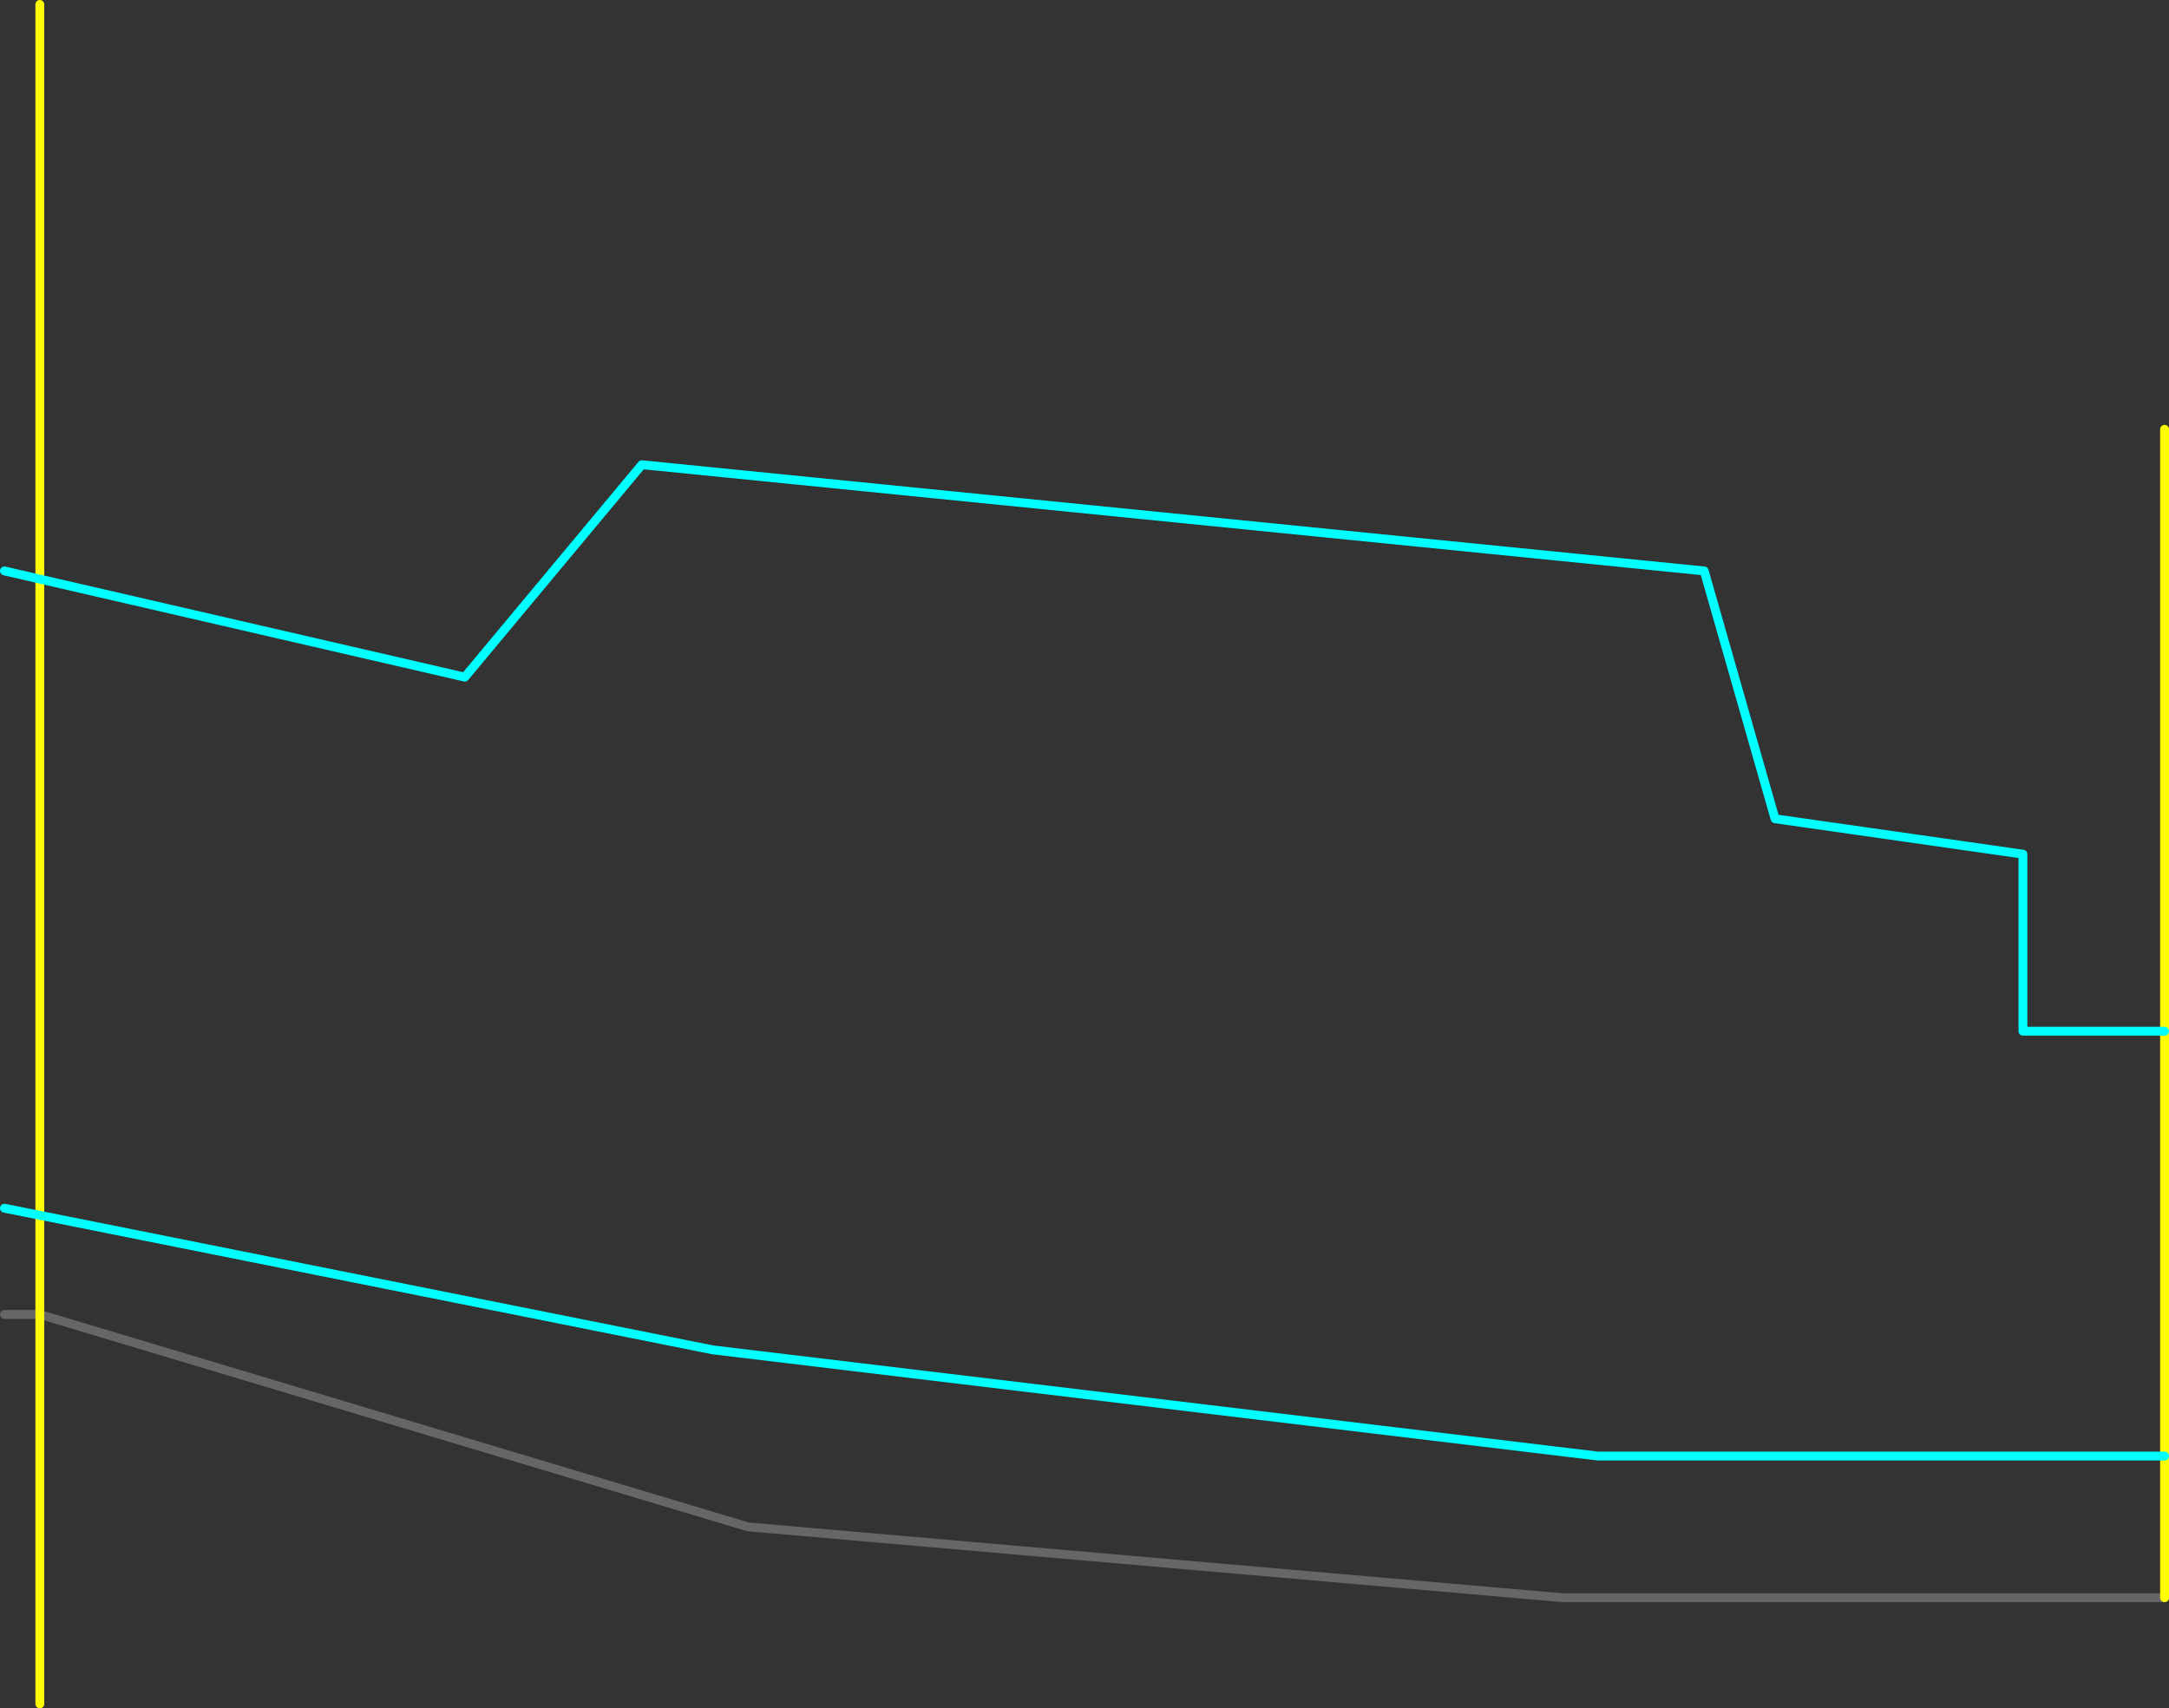 <?xml version="1.0" encoding="UTF-8" standalone="no"?>
<svg xmlns:ffdec="https://www.free-decompiler.com/flash" xmlns:xlink="http://www.w3.org/1999/xlink" ffdec:objectType="shape" height="965.0px" width="1225.0px" xmlns="http://www.w3.org/2000/svg">
  <rect width="100%" height="100%" fill="#333333" stroke="none"/>
  <g transform="matrix(1.0, 0.0, 0.0, 1.0, -177.5, 502.5)">
    <path d="M200.0 240.0 L180.0 240.0 M1400.0 400.0 L1060.0 400.0 600.0 360.0 200.0 240.0" fill="none" stroke="#666666" stroke-linecap="round" stroke-linejoin="round" stroke-width="5.0"/>
    <path d="M200.0 240.0 L200.0 460.0 M200.0 240.0 L200.0 -500.0 M1400.0 400.0 L1400.0 -260.0" fill="none" stroke="#ffff00" stroke-linecap="round" stroke-linejoin="round" stroke-width="5.0"/>
    <path d="M180.0 -180.0 L440.0 -120.0 540.0 -240.0 1140.0 -180.0 1180.0 -40.0 1320.0 -20.0 1320.0 80.0 1400.0 80.0 M1400.0 320.0 L1080.0 320.0 580.0 260.0 180.0 180.0" fill="none" stroke="#00ffff" stroke-linecap="round" stroke-linejoin="round" stroke-width="5.0"/>
  </g>
</svg>

